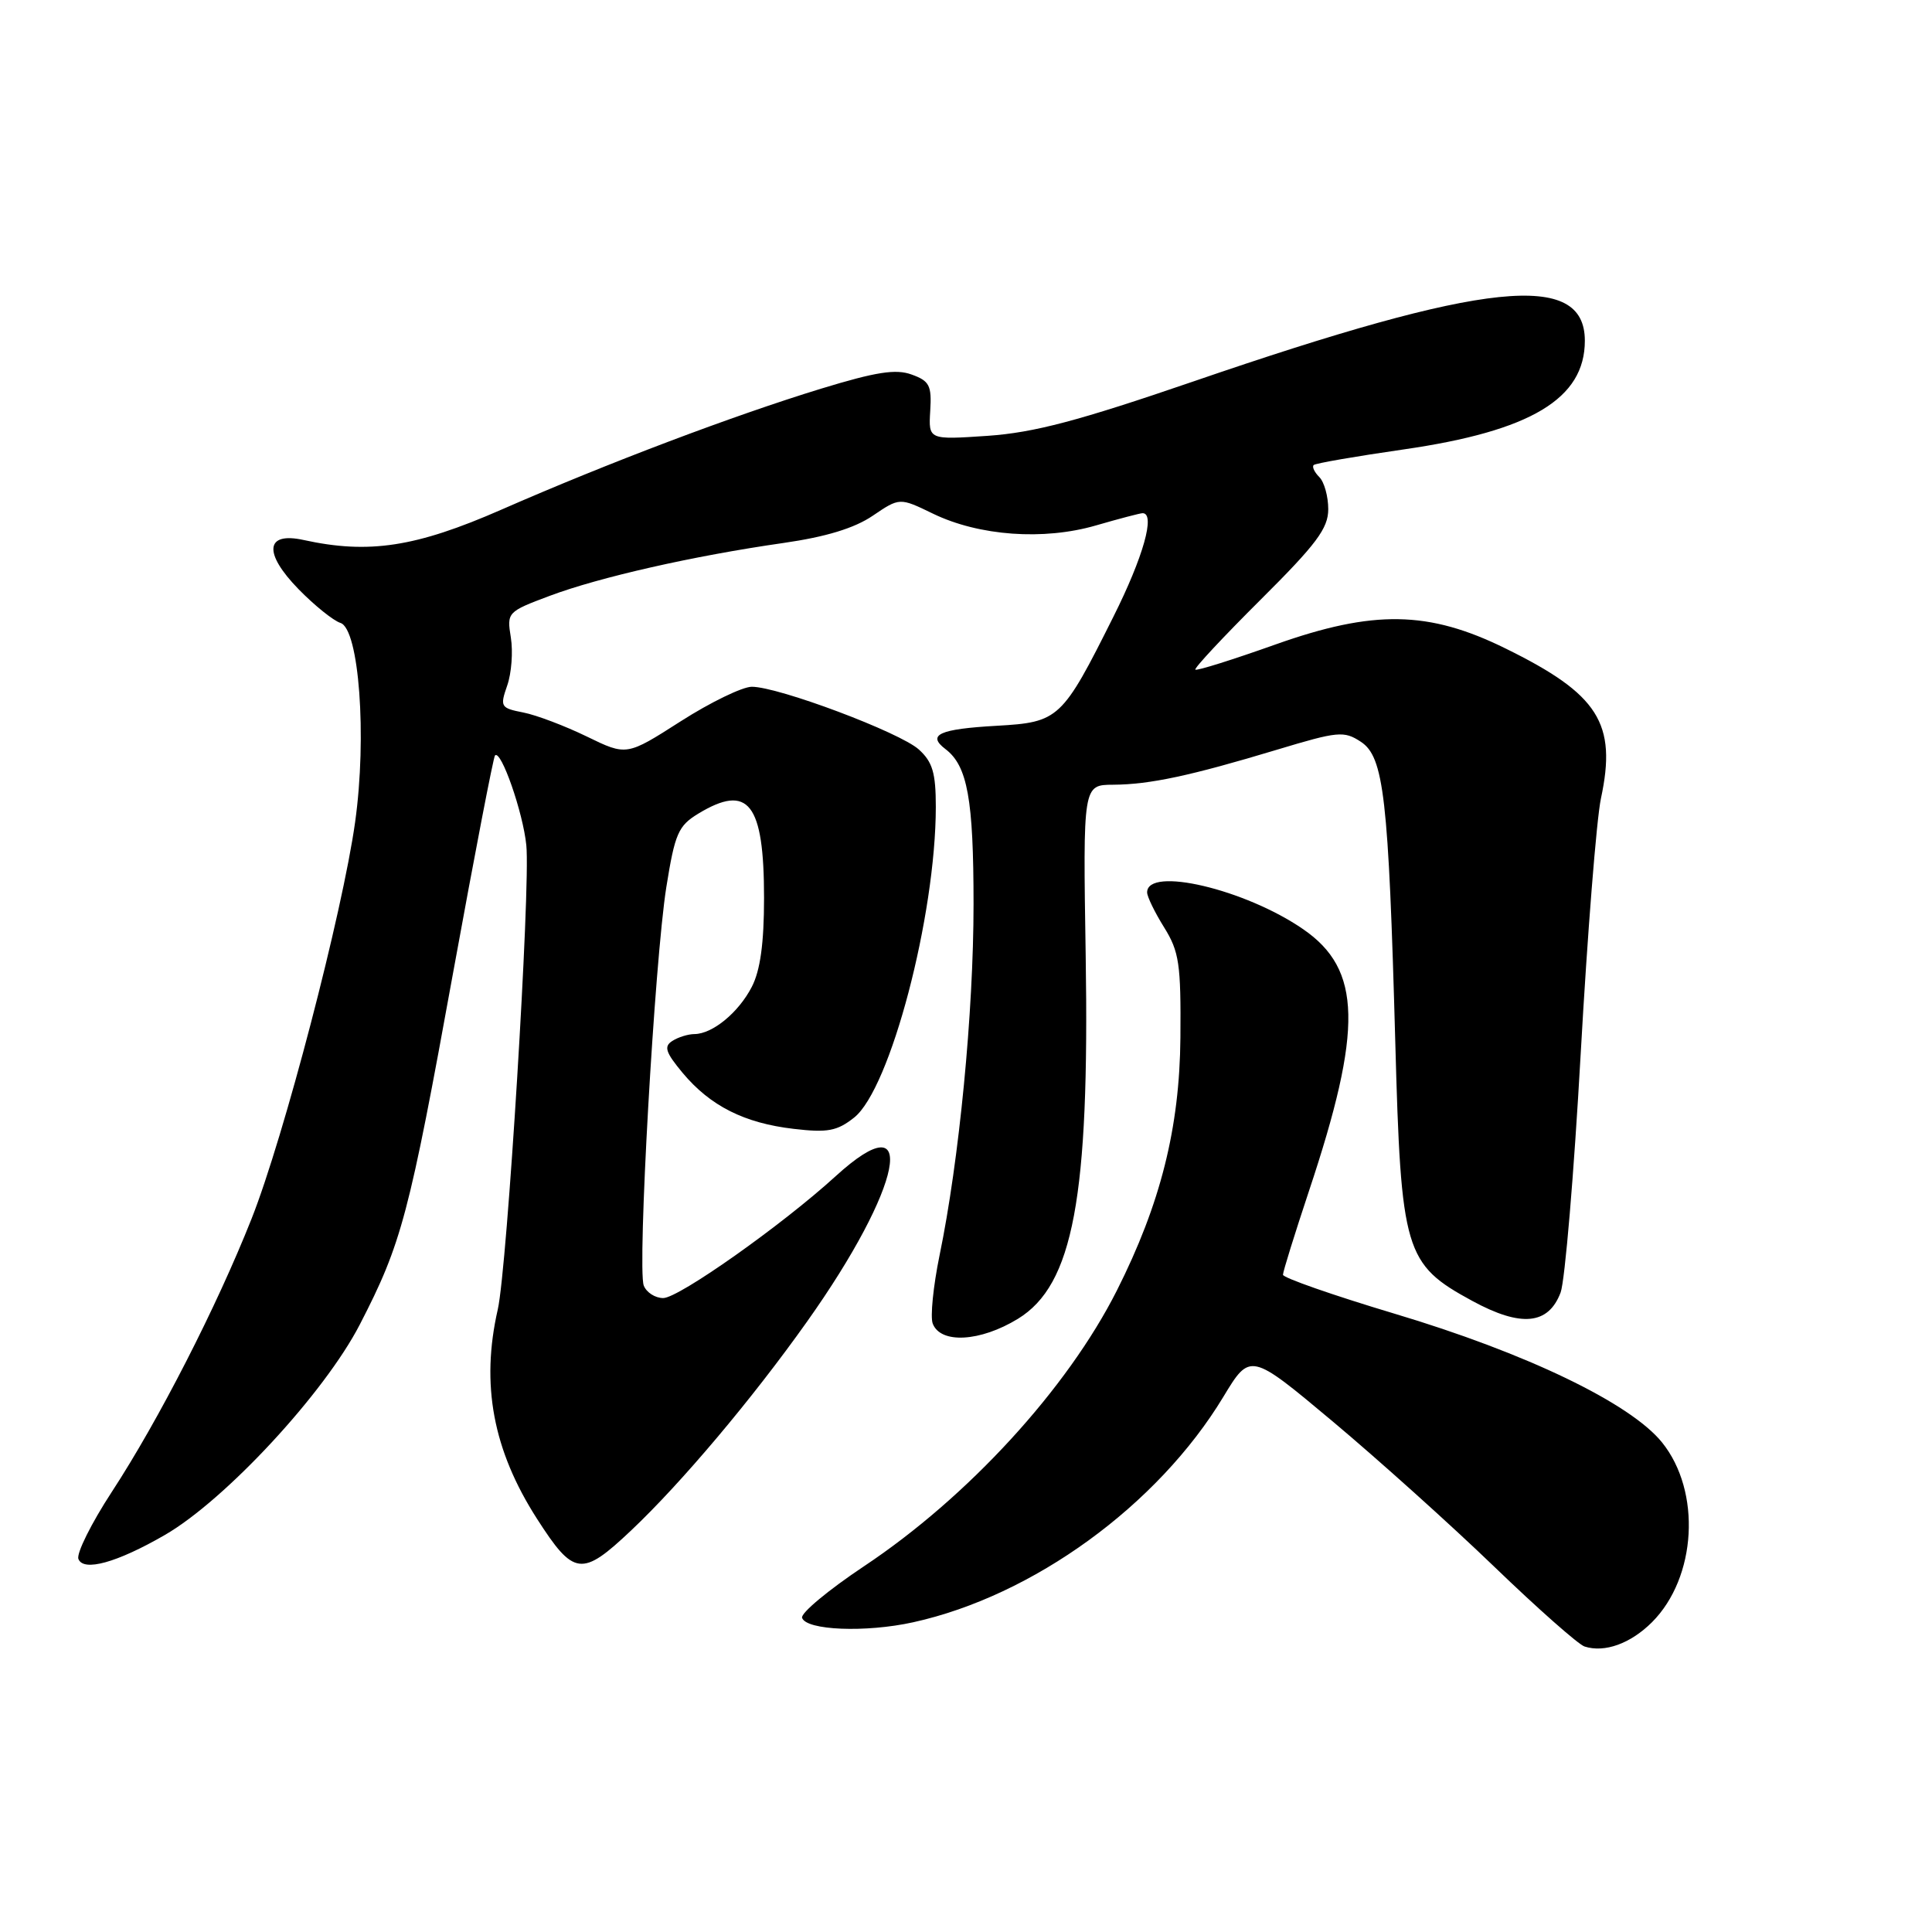 <?xml version="1.0" encoding="UTF-8" standalone="no"?>
<!DOCTYPE svg PUBLIC "-//W3C//DTD SVG 1.1//EN" "http://www.w3.org/Graphics/SVG/1.1/DTD/svg11.dtd" >
<svg xmlns="http://www.w3.org/2000/svg" xmlns:xlink="http://www.w3.org/1999/xlink" version="1.1" viewBox="0 0 256 256">
 <g >
 <path fill="currentColor"
d=" M 218.90 214.95 C 224.82 209.02 225.46 197.62 220.23 191.13 C 216.04 185.93 202.25 179.29 184.75 174.06 C 176.64 171.63 170.00 169.31 170.00 168.91 C 170.00 168.50 171.55 163.52 173.44 157.83 C 180.61 136.31 180.44 128.46 172.67 123.12 C 164.98 117.82 152.00 114.77 152.00 118.25 C 152.00 118.81 153.01 120.89 154.25 122.88 C 156.25 126.09 156.49 127.74 156.41 137.50 C 156.31 149.46 153.77 159.54 147.99 171.00 C 141.42 184.02 128.25 198.38 114.48 207.54 C 109.77 210.68 106.08 213.75 106.28 214.37 C 106.83 216.03 114.70 216.35 121.00 214.96 C 136.89 211.46 153.40 199.47 162.08 185.12 C 165.66 179.20 165.66 179.20 176.58 188.34 C 182.58 193.37 192.22 202.03 198.00 207.60 C 203.77 213.16 209.16 217.92 209.96 218.17 C 212.63 219.03 216.06 217.78 218.90 214.95 Z  M 21.83 203.40 C 29.85 198.77 43.00 184.58 47.68 175.50 C 53.23 164.74 54.19 161.11 60.10 128.56 C 62.91 113.13 65.38 100.32 65.59 100.10 C 66.38 99.27 69.31 107.66 69.74 112.00 C 70.31 117.61 67.20 168.06 65.96 173.50 C 63.69 183.44 65.32 192.15 71.15 201.24 C 76.04 208.85 77.08 208.98 83.63 202.79 C 90.25 196.54 99.66 185.38 106.91 175.16 C 119.64 157.24 121.93 145.64 110.73 155.85 C 103.63 162.33 89.94 172.00 87.88 172.00 C 86.81 172.00 85.65 171.25 85.30 170.34 C 84.43 168.07 86.74 127.34 88.29 117.56 C 89.43 110.44 89.87 109.43 92.53 107.81 C 99.18 103.78 101.24 106.42 101.24 118.98 C 101.24 124.99 100.74 128.59 99.62 130.76 C 97.86 134.17 94.43 136.99 92.03 137.02 C 91.19 137.02 89.86 137.43 89.09 137.93 C 87.93 138.66 88.19 139.44 90.45 142.16 C 94.11 146.54 98.62 148.82 105.17 149.58 C 109.66 150.11 110.92 149.87 113.17 148.09 C 117.96 144.31 123.99 121.38 124.00 106.92 C 124.00 102.41 123.57 100.96 121.75 99.31 C 119.24 97.04 103.16 91.00 99.62 91.00 C 98.38 91.00 94.13 93.06 90.19 95.58 C 83.03 100.16 83.03 100.16 77.77 97.60 C 74.87 96.19 71.08 94.75 69.34 94.41 C 66.33 93.82 66.23 93.64 67.21 90.83 C 67.78 89.20 67.99 86.35 67.69 84.48 C 67.15 81.14 67.22 81.06 72.82 78.96 C 79.39 76.49 91.91 73.65 103.79 71.95 C 109.44 71.14 113.21 69.99 115.64 68.34 C 119.21 65.92 119.21 65.92 123.62 68.06 C 129.73 71.02 138.29 71.64 145.23 69.62 C 148.30 68.73 151.08 68.00 151.40 68.00 C 153.13 68.00 151.50 73.80 147.53 81.72 C 140.73 95.32 140.32 95.70 132.07 96.17 C 124.46 96.60 122.78 97.36 125.28 99.26 C 128.20 101.48 129.00 105.90 129.00 119.82 C 129.00 134.12 127.10 153.77 124.49 166.37 C 123.66 170.43 123.25 174.49 123.59 175.38 C 124.63 178.10 129.89 177.80 134.88 174.75 C 142.21 170.26 144.37 158.69 143.86 126.66 C 143.50 104.00 143.50 104.00 147.50 103.98 C 152.36 103.95 157.74 102.80 169.21 99.34 C 177.30 96.90 178.08 96.82 180.32 98.29 C 183.37 100.29 183.99 105.66 184.88 138.00 C 185.64 165.91 186.11 167.50 195.09 172.38 C 201.55 175.89 205.17 175.55 206.79 171.26 C 207.36 169.74 208.56 155.51 209.45 139.63 C 210.34 123.75 211.55 108.54 212.13 105.81 C 214.27 95.84 211.83 91.99 199.50 85.93 C 189.30 80.90 182.01 80.78 169.00 85.40 C 163.35 87.41 158.58 88.91 158.39 88.73 C 158.21 88.54 162.10 84.38 167.03 79.47 C 174.44 72.10 176.00 70.01 176.00 67.47 C 176.00 65.78 175.47 63.87 174.82 63.22 C 174.17 62.57 173.83 61.85 174.07 61.62 C 174.30 61.39 179.68 60.46 186.00 59.55 C 202.84 57.12 210.00 52.83 210.00 45.15 C 210.00 35.86 196.91 37.22 158.11 50.55 C 142.89 55.77 137.03 57.32 130.87 57.75 C 123.03 58.28 123.03 58.28 123.26 54.44 C 123.47 51.08 123.16 50.48 120.80 49.63 C 118.70 48.86 116.07 49.28 108.80 51.50 C 97.09 55.09 80.57 61.34 66.44 67.53 C 55.10 72.50 48.88 73.45 40.22 71.55 C 35.16 70.44 34.87 73.26 39.56 78.07 C 41.67 80.23 44.17 82.24 45.11 82.54 C 47.58 83.32 48.64 97.59 47.06 108.90 C 45.39 120.90 37.60 150.73 33.33 161.50 C 28.71 173.16 21.03 188.17 14.81 197.69 C 12.10 201.84 10.11 205.84 10.39 206.57 C 11.05 208.29 15.49 207.06 21.83 203.40 Z "/>
</g>
</svg>